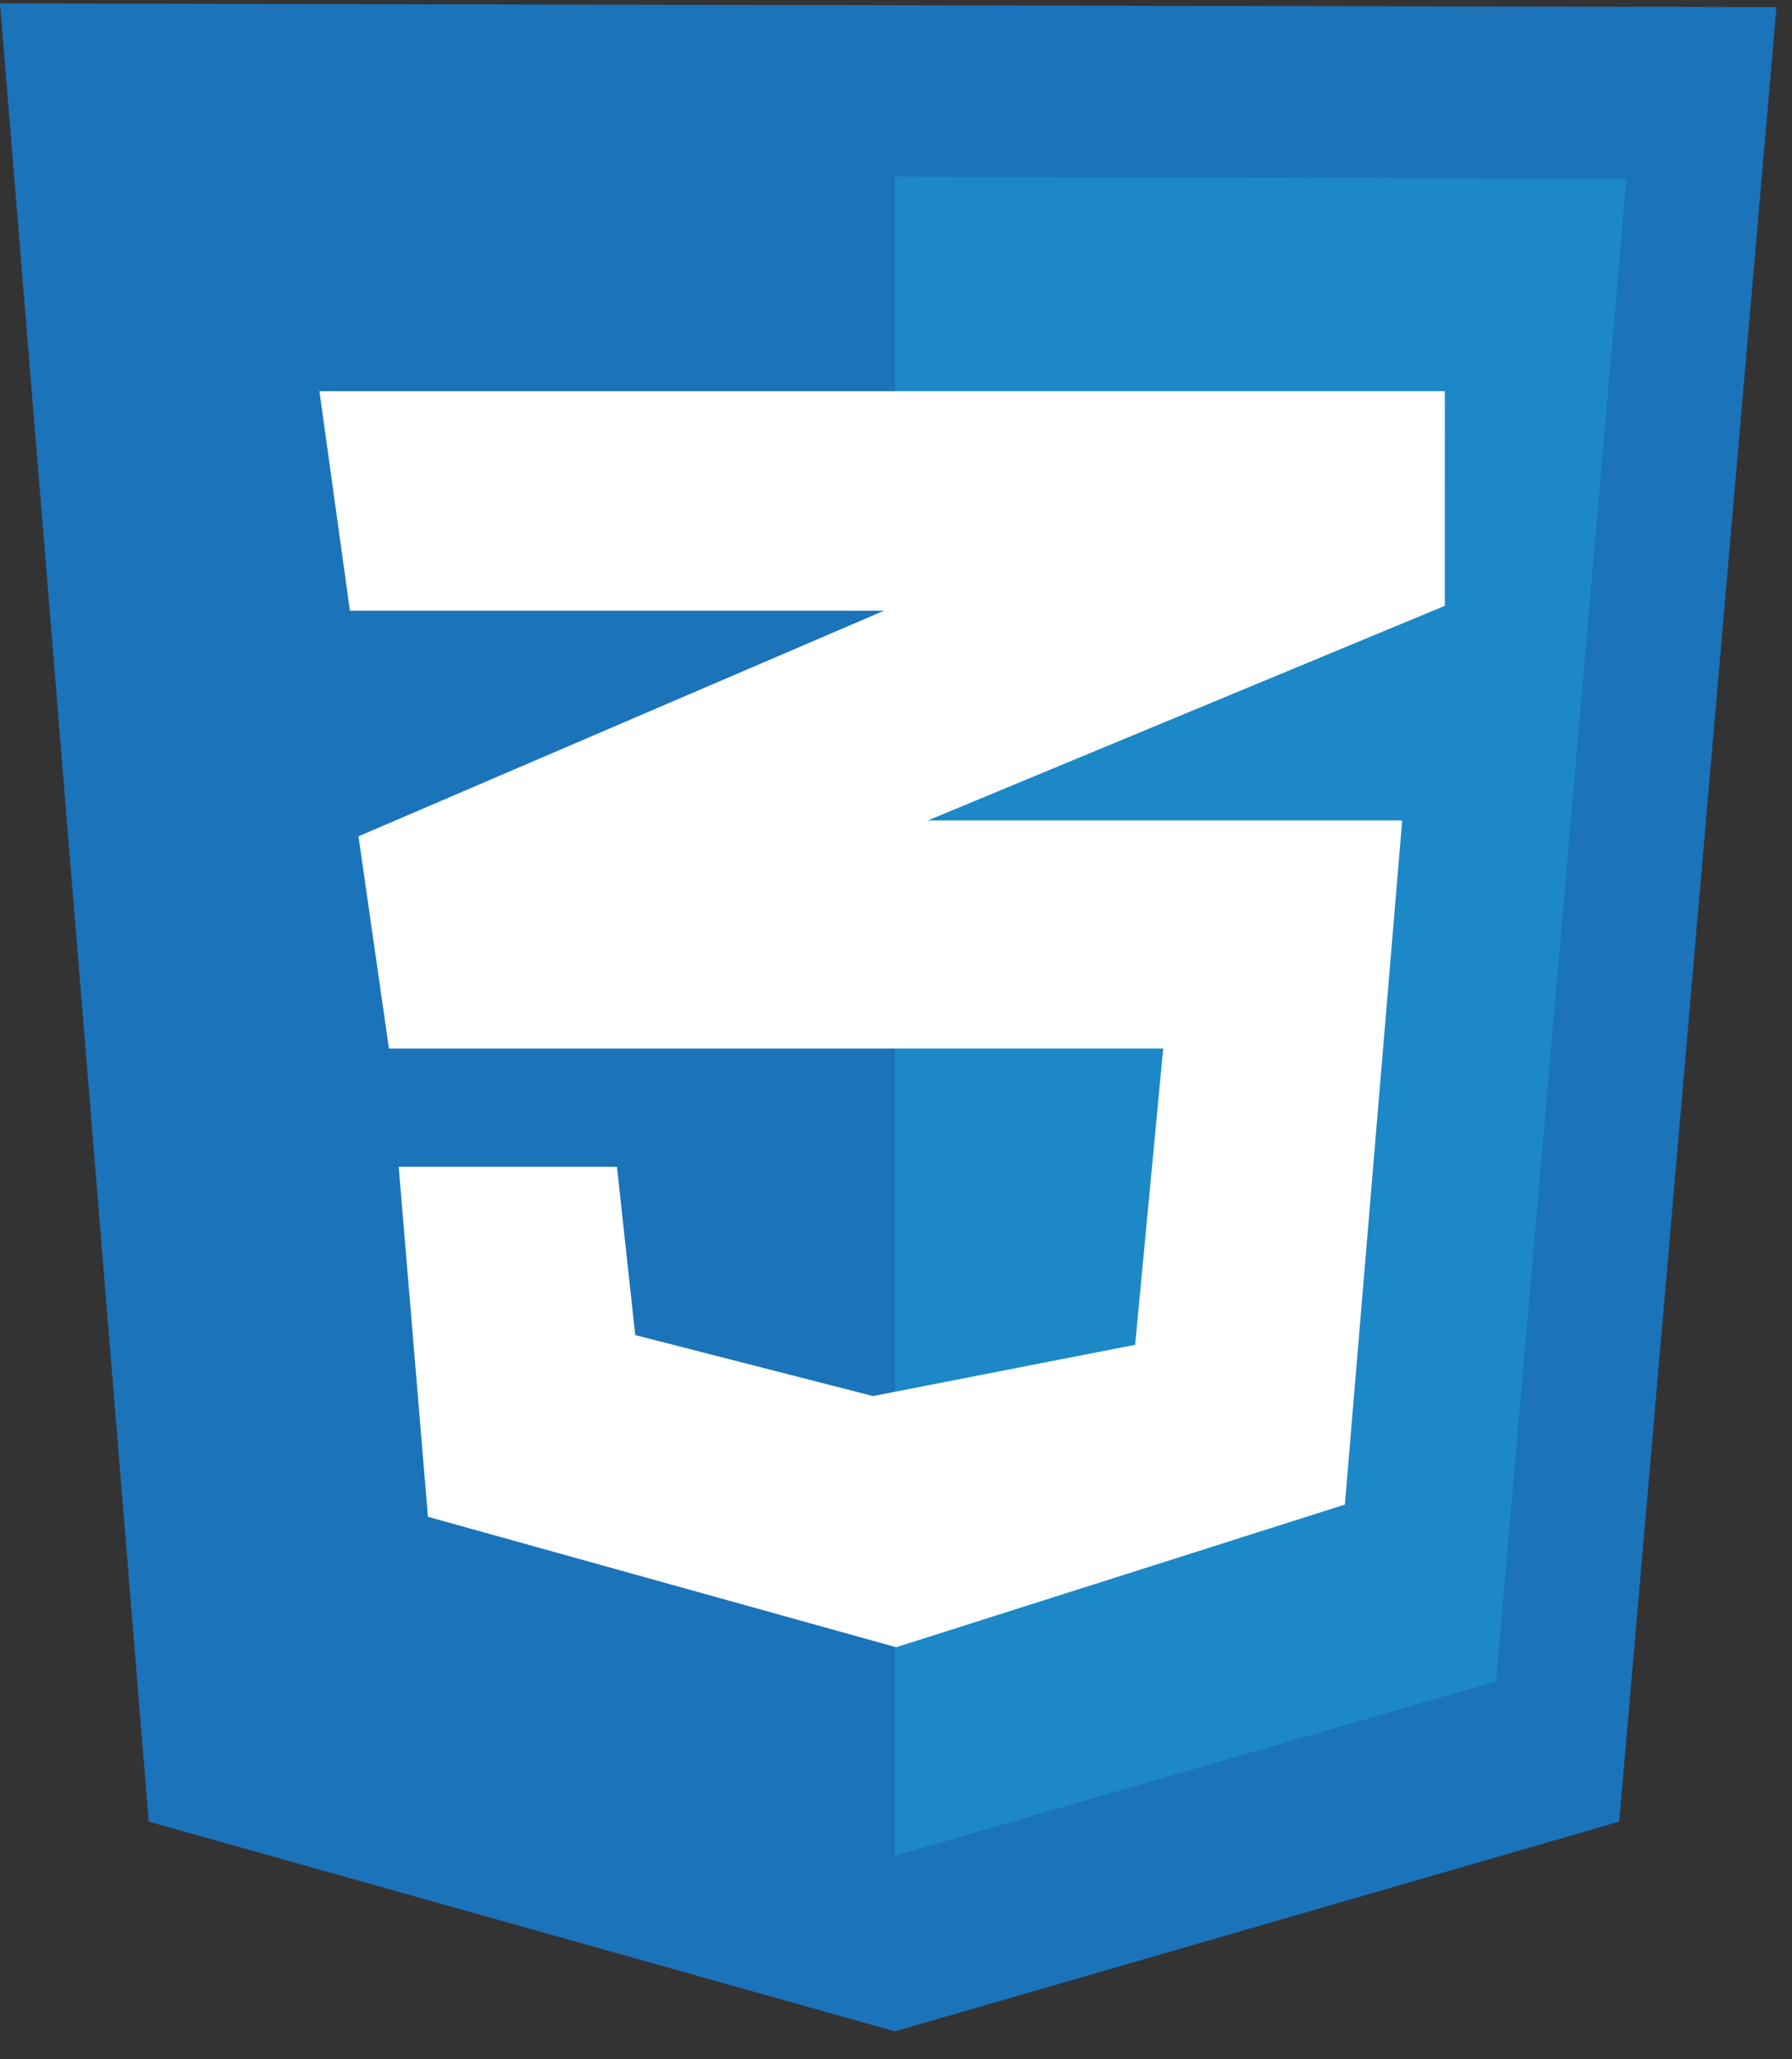 <svg width="47" height="54" viewBox="0 0 47 54" fill="none" xmlns="http://www.w3.org/2000/svg">
<rect x="0" y="0" width="47" height="54" fill="#333333" stroke="none"/>
<g clip-path="url(#clip0_22_537)">
<path d="M3.901 47.769L0 0.09L46.593 0.185L42.468 47.769L23.472 53.269L3.901 47.769Z" fill="#1B73BA"/>
<path d="M23.472 48.664V4.631L42.659 4.694L39.238 44.092L23.472 48.664Z" fill="#1C88C7"/>
<path d="M37.895 10.259H8.378L9.178 16.015H23.184L9.402 21.931L10.201 27.495H30.508L29.772 35.265L22.897 36.609L16.661 35.01L16.181 30.597H10.457L11.224 39.775L23.504 43.196L35.273 39.455L36.776 21.515H24.335L37.894 15.887L37.895 10.259Z" fill="white"/>
</g>
<defs>
<clipPath id="clip0_22_537">
<rect width="46.593" height="53.359" fill="white"/>
</clipPath>
</defs>
</svg>
